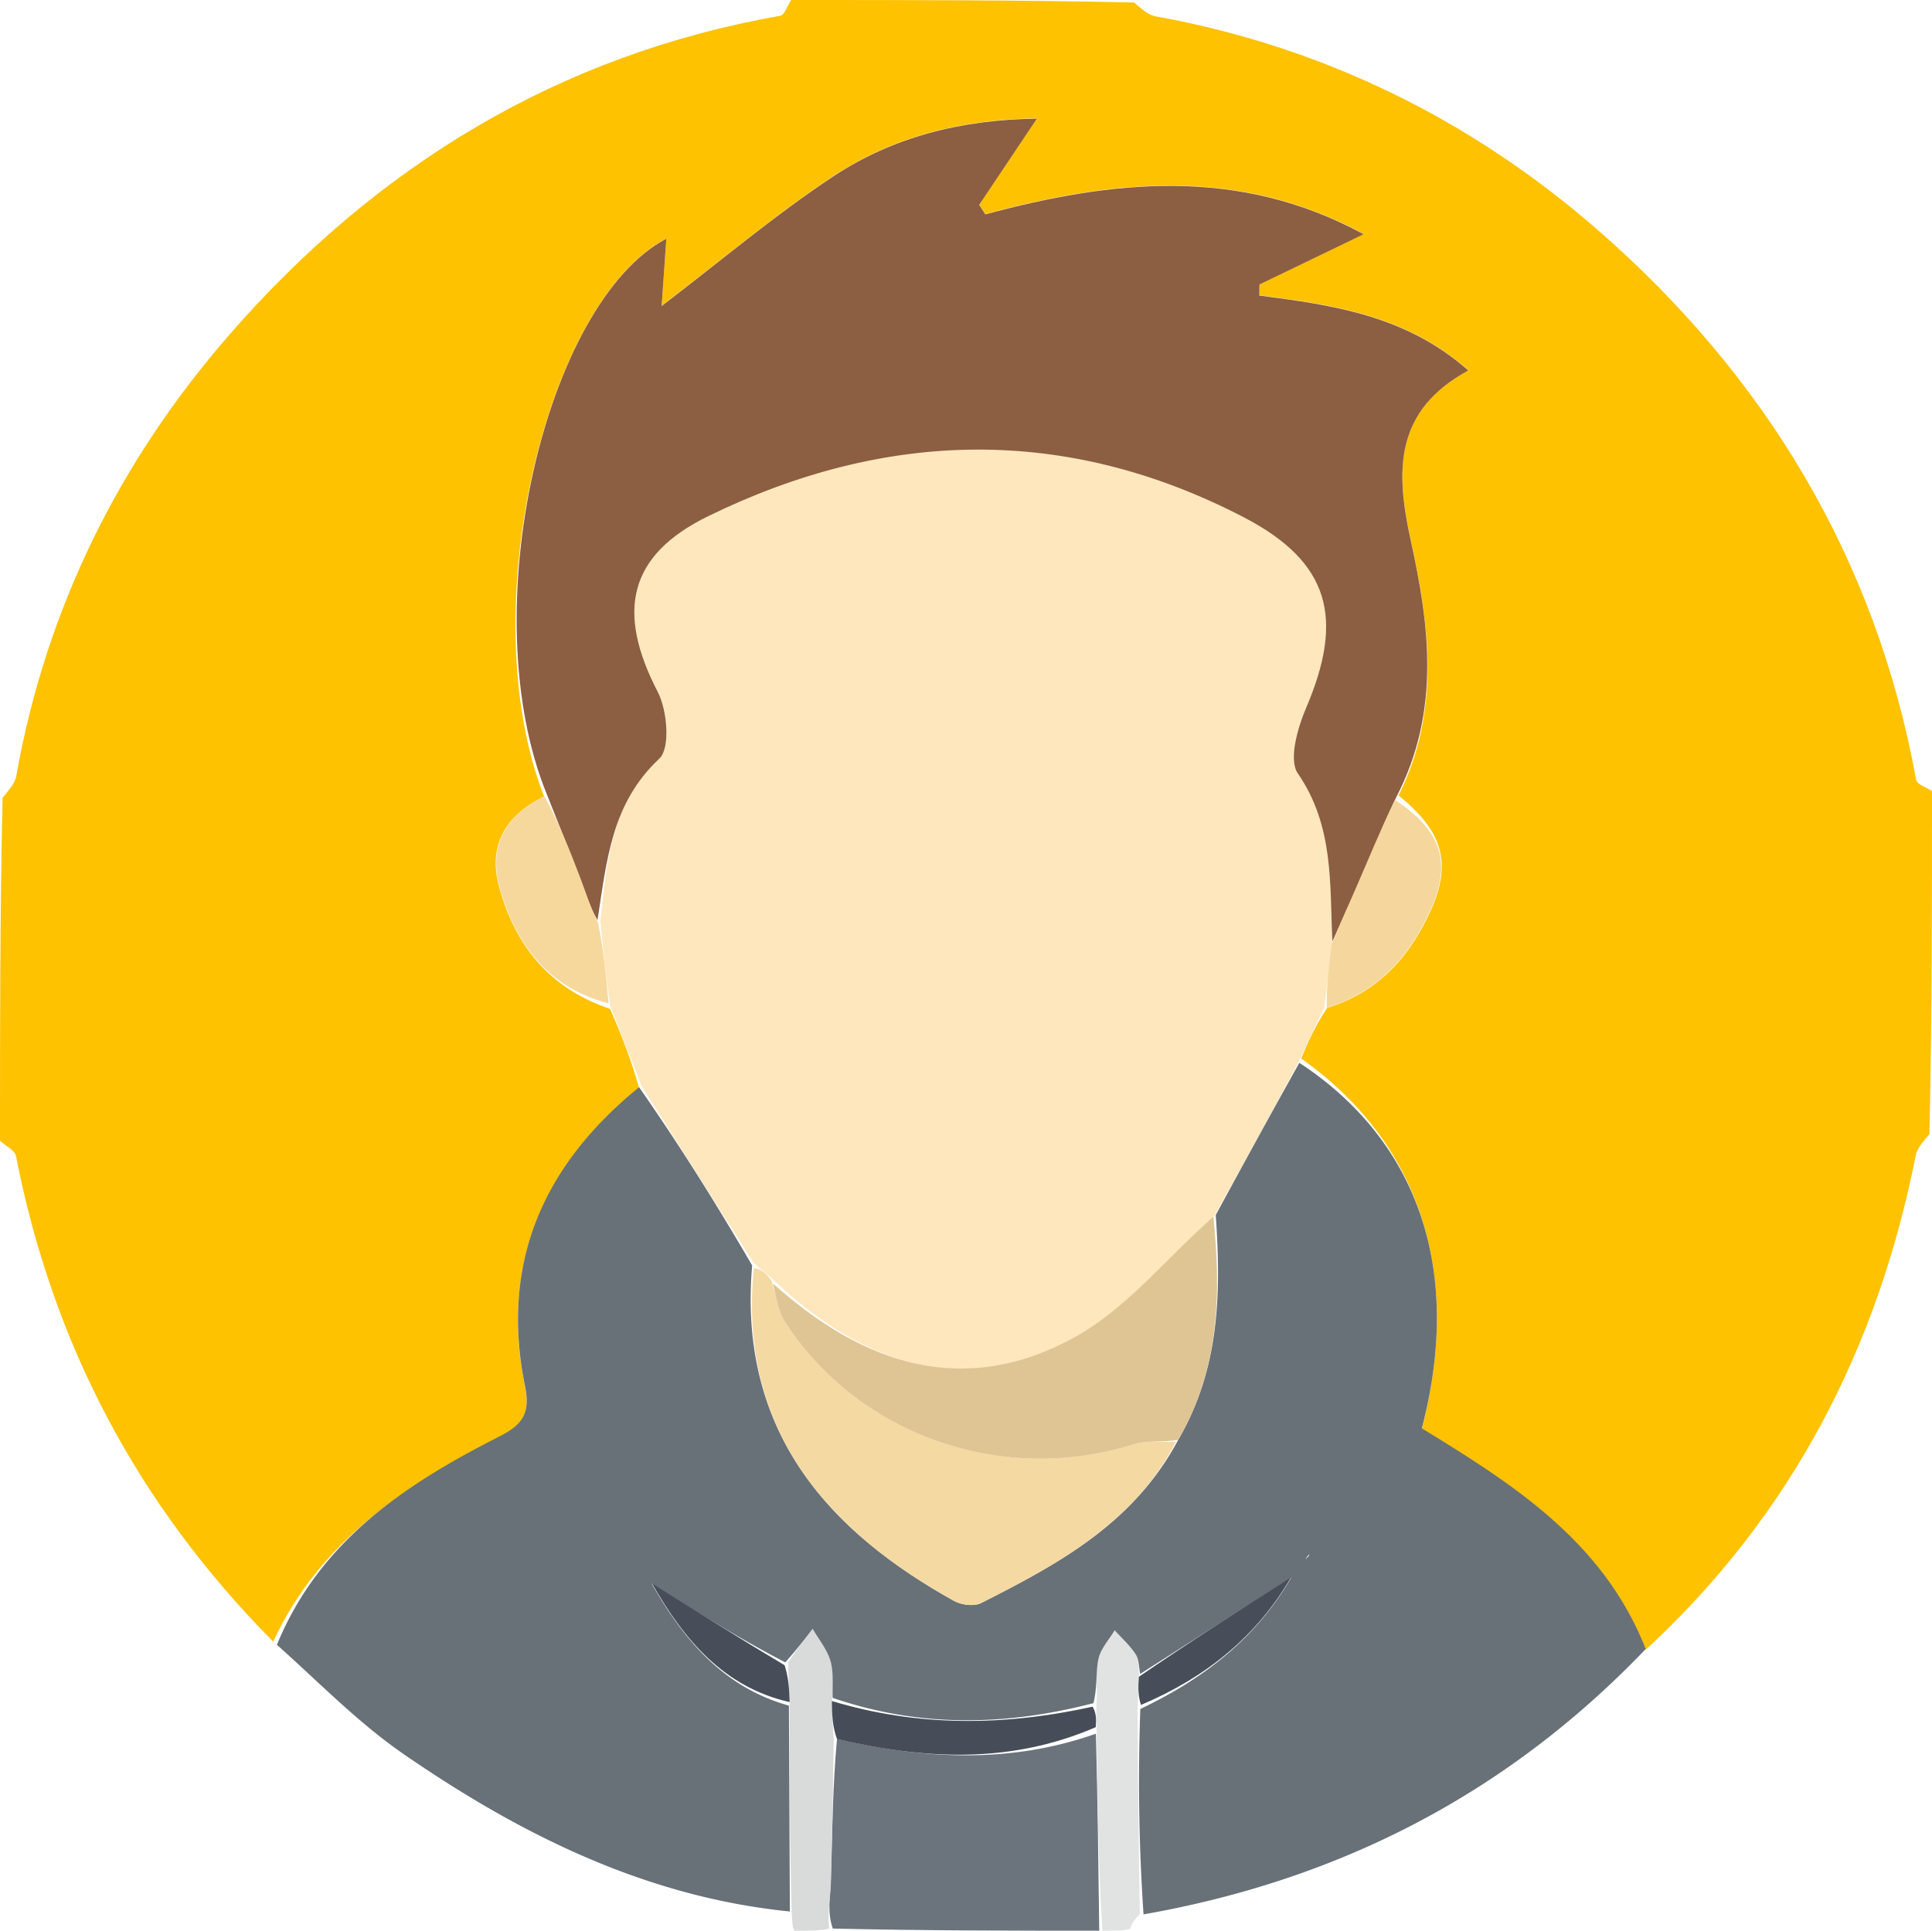 <svg xmlns="http://www.w3.org/2000/svg" width="1314.866" height="1314.142"
    viewBox="0 0 1314.866 1314.142">
    <g id="Group_285" transform="translate(-1160.067 -1769.167)">
        <g id="Group_269" transform="translate(1817.5 2330.593)">
            <path id="Path_754"
                d="M5.668,782.119c0-77.575,0-155.149,1.769-233.455,4.35-5.381,8.417-9.767,9.294-14.718,20.218-114.158,70.306-214.886,145.7-301.217,99.489-113.92,223.108-189.72,374.23-216.3,3.011-.53,4.971-7.042,7.421-10.764,77.575,0,155.149,0,233.375,1.688,5.227,4.328,9.527,8.5,14.421,9.383,114.169,20.587,215.387,70.52,301.7,145.9,113.671,99.271,188.793,223.369,216.189,373.9.559,3.069,7.047,5.059,10.769,7.552,0,77.575,0,155.149-1.752,233.426-4.344,5.313-8.35,9.644-9.323,14.574-25.935,131.469-84.791,245.091-183.761,336.459-29.248-73.989-91.143-112.553-152.4-150.206,27.907-106.563-1.648-195.257-82.049-252.2,5.242-12.887,10.424-23.706,17.666-34.472,35.432-10.906,56.283-35.262,70.279-65.862,15.042-32.885,8.159-54.532-21.715-78.755,29.12-58.091,20.77-116.81,8.272-173.895-10.4-47.481-11.157-88,39.172-115.545-42.235-37.4-92.1-44.469-142.186-50.977q.059-3.77.117-7.539l70.862-34.2c-85.433-46.369-170.948-36.741-257.449-13.512l-4.155-6.507L711.353,86.26c-51.408.659-97.841,12.395-138.392,39.2-40.025,26.453-76.86,57.733-116.99,88.342,1.1-15.725,2.1-30.17,3.2-45.845-81.855,43.106-132.622,253.578-83.212,379.817-27.784,13.634-37.983,34.636-30.588,61.629,10.744,39.213,33.566,68.818,75.518,82.982,8.025,18.53,14.72,35.594,19.711,53.791C374.358,800,346.162,866.734,362.925,949.57c3.675,18.16-1.137,26.078-17.489,34.369-63.648,32.27-122.248,70.871-153.83,139.132C98.993,1029.651,41.426,919.8,16.577,792.6,15.785,788.551,9.429,785.589,5.668,782.119Z"
                transform="translate(-663.101 -567.093)" fill="#fec200" />
        </g>
        <g id="Group_270" transform="translate(1816.36 3016.257)">
            <path id="Path_755"
                d="M753.781,1320.534c-58.683,0-117.366,0-181.336-1.449-3.938-11.476-1.715-21.476-1.4-31.536,1.01-32.518,1.317-65.057,4.26-97.592,60.67,14.171,118.566,16.83,176.208-3.515C752.7,1232.889,753.242,1276.711,753.781,1320.534Z"
                transform="translate(-661.967 -1253.487)" fill="#6b747c" />
        </g>
        <g id="Group_271" transform="translate(1712.005 2980.444)">
            <path id="Path_756"
                d="M572.938,1189.961c-.578,32.531-.885,65.07-1.895,97.588-.312,10.06-2.536,20.06-1.254,31.536-5.241,1.449-13.112,1.449-23.345,1.449-1.894-2.2-1.426-4.406-2.1-11.319-1.362-50.516-1.579-96.322-1.471-144.4-.293-9.846-.91-17.421-.848-27.066,6.015-9.042,11.351-16.016,16.687-22.99,4.192,7.283,9.885,14.132,12.155,21.971s1.12,16.674.977,27.39C571.879,1174.281,572.408,1182.121,572.938,1189.961Z"
                transform="translate(-557.458 -1217.668)" fill="#d9dada" />
        </g>
        <g id="Group_272" transform="translate(1920.959 2980.945)">
            <path id="Path_757"
                d="M756.048,1320.534c-2.806-43.823-3.345-87.646-3.967-136.011-.239-8.513-.395-12.483-.011-19,.6-11.846-.78-21.455,1.171-30.334,1.525-6.939,7.179-12.97,11-19.4,4.858,5.39,10.406,10.332,14.314,16.339,2.344,3.6,2.129,8.872,2.345,15.448-.593,7.785-.469,13.514-.97,21.866.109,48.326.845,94.029,1.581,139.733-2.713,2.89-5.426,5.78-6.6,10.019C770.406,1320.534,764.361,1320.534,756.048,1320.534Z"
                transform="translate(-766.647 -1218.178)" fill="#e1e2e2" />
        </g>
        <g id="Group_273" transform="translate(1817.637 2387.906)">
            <path id="Path_758"
                d="M906.853,691.613c-5.182,10.819-10.365,21.638-16.858,35.872-19.862,37.5-38.414,71.578-58.515,106.718-32.025,28.369-58.859,62.216-93.725,81.648-75.765,42.226-144.618,18.913-205.711-38.915-4.717-4.3-8.668-7.273-13.754-11.951-26.087-41.119-51.039-80.533-75.99-119.947-6.7-17.064-13.39-34.128-21.421-54.9-3.057-20.8-4.777-37.9-6.637-57.384,4.383-41.75,7.623-80.5,40.17-110.923,7.6-7.1,5.44-32.845-1.078-45.428-28.062-54.177-20.511-92.782,34.324-119.588,120.856-59.079,243.659-61.968,364.353.671,58.716,30.473,68.6,68.759,42.7,129.511-5.873,13.776-12.229,35.532-5.755,44.931,24.631,35.76,21.63,75.131,23.266,116.6C910.286,664.391,908.57,678,906.853,691.613Z"
                transform="translate(-663.214 -624.448)" fill="#fee7bd" />
        </g>
        <g id="Group_274" transform="translate(1814.294 2782.384)">
            <path id="Path_759"
                d="M440.6,746.172c26.655,38.281,51.607,77.695,76.954,121.329C507.442,983.289,573.16,1050.3,654.959,1095.788c5,2.778,13.621,3.885,18.387,1.475,52.45-26.521,104.052-54.4,134.183-111.13,28.458-48.879,29.178-100.586,25.5-152.988,18.552-34.081,37.1-68.163,56.906-103.591C971.647,783.078,1001.2,871.772,973.3,978.335c61.26,37.653,123.155,76.217,152.4,150.206-93.14,97.373-206.874,156.9-341.8,180.635a1344.7,1344.7,0,0,1-2.174-139.817c44.712-21.311,79.2-48.99,102.718-89.489l-102.824,65.642c-.935-4.52-.719-9.789-3.063-13.392-3.909-6.008-9.457-10.949-14.314-16.339-3.82,6.435-9.474,12.466-11,19.4-1.951,8.878-.574,18.488-3.421,30.219-61.56,15.982-119.869,16.2-177.487-3.6-.349-8.4.8-17.23-1.468-25.072s-7.962-14.688-12.155-21.971c-5.336,6.974-10.672,13.948-18.621,22.874-32.072-16.611-61.531-35.174-90.99-53.736,21.963,38.672,49.149,70.818,93.447,83.188.217,45.806.434,91.611.661,140.115-97.788-9.768-183.393-52.291-263.086-107.281-30.578-21.1-56.961-48.28-86.025-74.253,29.093-70.859,87.693-109.46,151.341-141.73,16.353-8.291,21.164-16.21,17.489-34.369C346.162,866.734,374.358,800,440.6,746.172M896.54,1065.18l.013-1.383a8.43,8.43,0,0,1-2.18,2.127l.047,1.456A7.092,7.092,0,0,1,896.54,1065.18Z"
                transform="translate(-659.87 -1019.362)" fill="#687178" />
        </g>
        <g id="Group_275" transform="translate(1835.505 2129.98)">
            <path id="Path_760"
                d="M912.445,646.277c-1.857-39.217,1.144-78.587-23.487-114.348-6.474-9.4-.118-31.156,5.755-44.931,25.9-60.752,16.016-99.038-42.7-129.511-120.694-62.639-243.5-59.75-364.353-.671-54.836,26.806-62.386,65.411-34.324,119.588,6.518,12.583,8.676,38.326,1.078,45.428C421.866,552.249,418.626,591,412.331,631.789c-5.3-8.914-8.523-19.371-12.407-29.578-7.059-18.548-14.509-36.947-21.8-55.409-51.582-125.271-.814-335.743,81.041-378.849-1.093,15.675-2.1,30.12-3.2,45.845,40.13-30.609,76.965-61.889,116.99-88.342,40.551-26.8,86.984-38.537,138.392-39.2L672.11,144.873l4.155,6.507c86.5-23.229,172.016-32.857,257.449,13.512l-70.862,34.2q-.059,3.77-.117,7.539c50.088,6.509,99.951,13.581,142.186,50.977-50.328,27.546-49.567,68.064-39.172,115.545,12.5,57.084,20.848,115.8-9.853,175.012-10.4,22.513-18.463,41.96-26.8,61.287C923.754,621.819,918.008,634.008,912.445,646.277Z"
                transform="translate(-681.123 -366.292)" fill="#8c5e42" />
        </g>
        <g id="Group_276" transform="translate(1536.008 2381.661)">
            <path id="Path_761"
                d="M375.955,547.77c9.459,17.493,16.909,35.893,23.968,54.441,3.885,10.207,7.111,20.664,12.546,31.974,3.632,18.058,5.352,35.151,7.08,54.487-40.616-10.454-63.438-40.059-74.182-79.272C337.972,582.406,348.172,561.4,375.955,547.77Z"
                transform="translate(-381.311 -618.214)" fill="#f6d89d" />
        </g>
        <g id="Group_277" transform="translate(2101.94 2384.351)">
            <path id="Path_762"
                d="M912.224,648.528c5.784-14.52,11.531-26.709,16.868-39.075,8.342-19.327,16.407-38.775,26.169-59.288,32.09,21.107,38.972,42.754,23.93,75.639-14,30.6-34.847,54.956-70.279,65.862C908.57,678,910.286,664.391,912.224,648.528Z"
                transform="translate(-947.837 -620.934)" fill="#f5d79d" />
        </g>
        <g id="Group_278" transform="translate(1816.132 2945.223)">
            <path id="Path_763"
                d="M571.841,1164.123c58.109,17.477,116.418,17.264,177.439,3.833,2.406,4.084,2.562,8.054,2.148,13.943-57.558,24.887-115.455,22.229-176.125,8.058C572.408,1182.121,571.879,1174.281,571.841,1164.123Z"
                transform="translate(-661.741 -1182.36)" fill="#464c58" />
        </g>
        <g id="Group_279" transform="translate(1650.574 2887.271)">
            <path id="Path_764"
                d="M542.87,1164.817c-44.623-10.1-71.808-42.247-93.772-80.918,29.459,18.563,58.918,37.126,90.311,55.8C541.96,1147.4,542.578,1154.972,542.87,1164.817Z"
                transform="translate(-495.965 -1124.381)" fill="#474e59" />
        </g>
        <g id="Group_280" transform="translate(1986.751 2886.208)">
            <path id="Path_765"
                d="M780.9,1147.568c34.993-23.936,69.267-45.817,103.542-67.7-23.52,40.5-58.006,68.177-102.091,86.866C780.43,1161.082,780.305,1155.352,780.9,1147.568Z"
                transform="translate(-832.503 -1123.304)" fill="#474e59" />
        </g>
        <g id="Group_281" transform="translate(1816.132 2746.951)">
            <path id="Path_766"
                d="M806.014,987.452c-28.617,55.414-80.219,83.289-132.668,109.811-4.765,2.41-13.391,1.3-18.387-1.475-81.8-45.493-147.517-112.5-136.273-226.582,4.69.458,8.641,3.431,12.3,9.129,2.781,11.114,4.415,20.436,9.153,27.747,50.085,77.273,148.271,111.137,237.1,83.043C786.117,986.316,796.388,987.9,806.014,987.452Z"
                transform="translate(-661.741 -983.883)" fill="#f5d9a3" />
        </g>
        <g id="Group_282" transform="translate(1837.253 2679.67)">
            <path id="Path_767"
                d="M807.528,986.133c-11.14,1.771-21.411.183-30.292,2.992-88.829,28.094-187.015-5.77-237.1-83.043-4.738-7.31-6.372-16.633-8.387-26.42,61.387,55.1,130.24,78.416,206,36.19,34.867-19.432,61.7-53.279,93.725-81.648C836.706,885.547,835.986,937.254,807.528,986.133Z"
                transform="translate(-682.88 -916.553)" fill="#dfc593" />
        </g>
        <g id="Group_283" transform="translate(2050.127 2827.588)">
            <path id="Path_768"
                d="M895.375,1065.426l1.177-1.63s-.013,1.383-.546,1.544S895.375,1065.426,895.375,1065.426Z"
                transform="translate(-895.979 -1064.645)" fill="#474e59" />
        </g>
        <g id="Group_284" transform="translate(2049.139 2829.396)">
            <path id="Path_769"
                d="M895.512,1065.552c.039.05-1.093,1.827-1.093,1.827s-.047-1.456.455-1.7S895.473,1065.5,895.512,1065.552Z"
                transform="translate(-894.959 -1066.459)" fill="#474e59" />
        </g>
    </g>
</svg>
